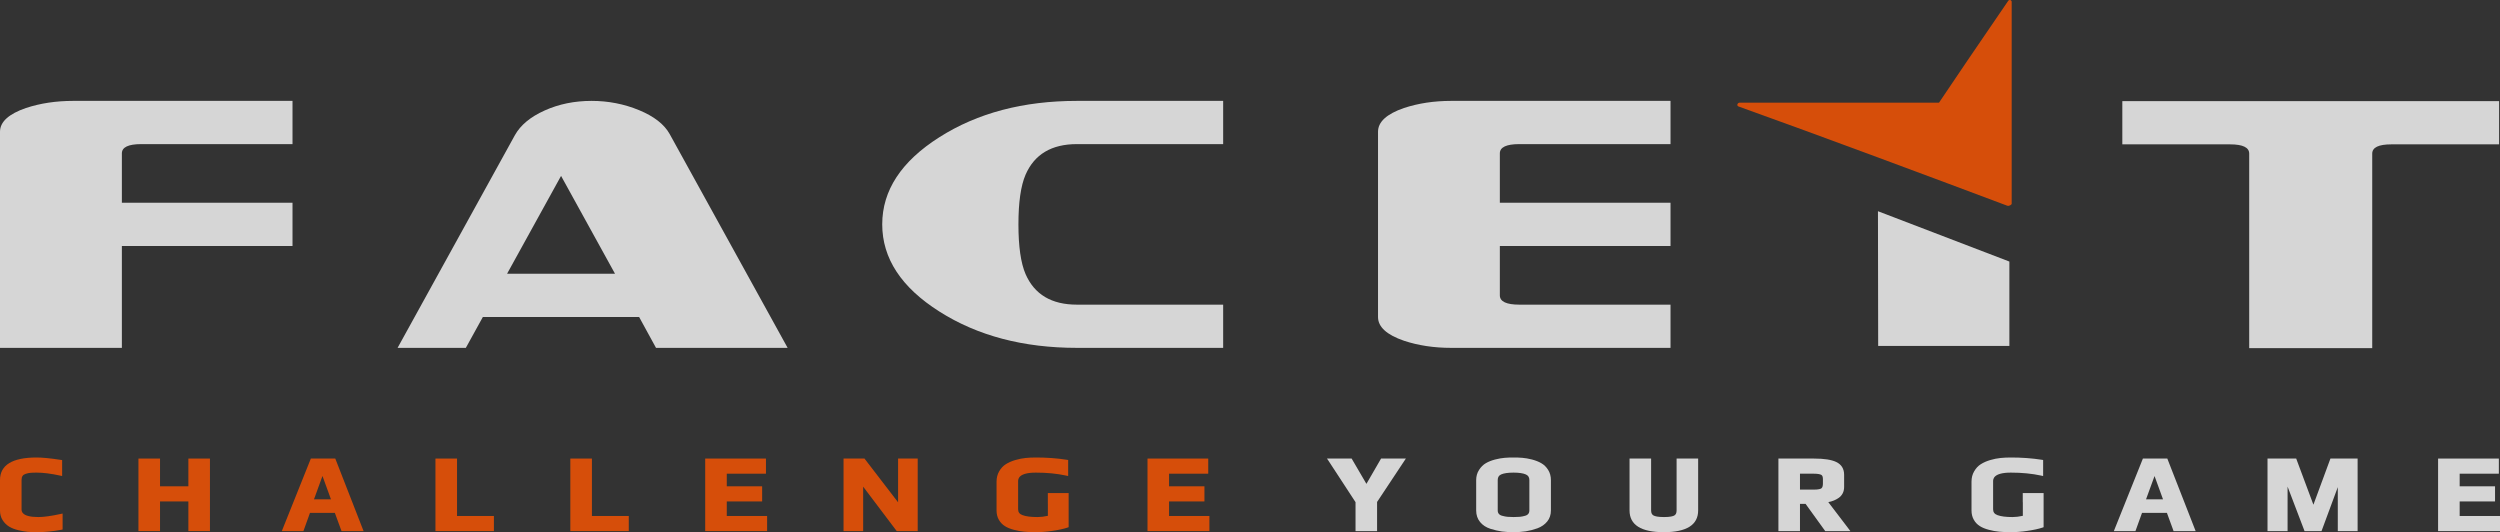 <svg width="202" height="43" viewBox="0 0 202 43" fill="none" xmlns="http://www.w3.org/2000/svg">
<rect x="0" y="0" width="202" height="43" fill="#333333" stroke="none"/>
<g opacity="0.8" clip-path="url(#clip0_0_79)">
<path d="M2.101 8.725C0.7 9.208 0 9.848 0 10.647V28.107H9.847V19.875H23.635V16.383H9.847V12.393C9.847 11.894 10.372 11.644 11.421 11.644H23.635V8.152H5.907C4.523 8.152 3.255 8.345 2.101 8.725Z" fill="white"/>
<path d="M40.971 22.12L45.334 14.212L49.694 22.12H40.971ZM51.637 8.901C50.43 8.403 49.15 8.152 47.802 8.152C46.419 8.152 45.154 8.41 44.008 8.927C42.86 9.443 42.059 10.107 41.604 10.921L32.125 28.107H37.64L39.015 25.613H51.641L53.005 28.107H63.64L54.105 10.822C53.667 10.041 52.843 9.399 51.637 8.901Z" fill="white"/>
<path d="M75.906 11.084C72.825 13.036 71.284 15.388 71.284 18.128C71.284 20.875 72.825 23.224 75.906 25.175C78.987 27.13 82.688 28.107 87.016 28.107H98.831V24.616H87.016C84.965 24.616 83.584 23.793 82.866 22.147C82.479 21.249 82.289 19.909 82.289 18.128C82.289 16.351 82.479 15.014 82.866 14.114C83.584 12.468 84.965 11.644 87.016 11.644H98.831V8.152H87.016C82.688 8.152 78.987 9.127 75.906 11.084Z" fill="white"/>
<path d="M113.446 8.725C112.042 9.208 111.344 9.848 111.344 10.647V25.613C111.344 26.412 112.042 27.053 113.446 27.534C114.602 27.916 115.868 28.107 117.249 28.107H134.978V24.616H122.765C121.712 24.616 121.187 24.365 121.187 23.864V19.875H134.978V16.383H121.187V12.393C121.187 11.894 121.712 11.644 122.765 11.644H134.978V8.152H117.249C115.868 8.152 114.602 8.345 113.446 8.725Z" fill="white"/>
<path d="M171.484 8.171V11.664H180.188C181.218 11.664 181.736 11.912 181.736 12.413V28.127H191.676V12.413C191.676 11.912 192.191 11.664 193.222 11.664H201.927V8.171H171.484ZM151.757 27.991L151.766 27.951H162.358V21.134L151.739 17.066L151.757 27.991Z" fill="white"/>
<path d="M111.68 37.052H111.591L111.55 37.121L110.407 39.096L109.253 37.121L109.215 37.052H109.128H107.476H107.221L107.355 37.25L109.527 40.575V42.782V42.914H109.671H111.127H111.268V42.782V40.559L113.46 37.253L113.594 37.052H113.341H111.68Z" fill="white"/>
<path d="M122.303 41.778C122.105 41.778 121.936 41.771 121.802 41.758C121.671 41.745 121.531 41.718 121.388 41.678C121.262 41.649 121.169 41.596 121.109 41.523C121.048 41.451 121.016 41.362 121.016 41.246V38.785C121.016 38.561 121.107 38.416 121.294 38.333C121.511 38.238 121.849 38.187 122.294 38.187C122.738 38.187 123.074 38.238 123.29 38.336C123.482 38.422 123.573 38.568 123.573 38.785V41.246C123.573 41.362 123.541 41.455 123.484 41.523C123.423 41.596 123.336 41.649 123.214 41.678C123.075 41.718 122.94 41.745 122.808 41.758C122.672 41.771 122.504 41.778 122.303 41.778ZM124.535 37.425C124.327 37.303 124.073 37.204 123.782 37.127C123.493 37.054 123.232 37.009 123.003 36.992C122.776 36.972 122.537 36.966 122.287 36.966C122.041 36.966 121.805 36.972 121.584 36.992C121.357 37.009 121.097 37.054 120.808 37.127C120.516 37.204 120.265 37.303 120.057 37.425C119.842 37.55 119.657 37.735 119.507 37.97C119.352 38.207 119.275 38.485 119.275 38.795V41.246C119.275 41.613 119.383 41.93 119.592 42.181C119.797 42.432 120.074 42.613 120.422 42.726C120.75 42.831 121.064 42.904 121.355 42.944C121.644 42.98 121.958 43 122.287 43C122.634 43 122.967 42.976 123.279 42.93C123.594 42.881 123.912 42.799 124.225 42.686C124.553 42.564 124.819 42.379 125.016 42.135C125.214 41.89 125.314 41.59 125.314 41.246V38.795C125.314 38.481 125.238 38.201 125.089 37.967C124.943 37.732 124.757 37.55 124.535 37.425Z" fill="white"/>
<path d="M135.611 37.052H135.469V41.246C135.469 41.451 135.406 41.586 135.277 41.656C135.174 41.712 134.947 41.778 134.453 41.778C133.953 41.778 133.718 41.712 133.609 41.653C133.476 41.583 133.41 41.451 133.41 41.246V37.184V37.052H133.268H131.811H131.667V37.184V41.246C131.667 42.412 132.6 43 134.436 43C136.275 43 137.21 42.412 137.21 41.246V37.184V37.052H137.069H135.611Z" fill="white"/>
<path d="M145.438 38.274H146.548C146.914 38.274 147.081 38.326 147.16 38.369C147.188 38.389 147.291 38.445 147.291 38.684V39.083C147.291 39.215 147.268 39.39 147.163 39.462C147.108 39.498 146.955 39.562 146.548 39.562H145.438V38.274ZM149.354 42.706L147.726 40.572C148.047 40.51 148.321 40.4 148.552 40.239C148.853 40.031 149.005 39.73 149.005 39.347V38.366C149.005 37.88 148.794 37.537 148.376 37.332C147.987 37.144 147.394 37.052 146.565 37.052H143.839H143.696V37.184V42.782V42.914H143.839H145.296H145.438V42.782V40.714H145.891L147.437 42.855L147.48 42.914H147.555H149.236H149.51L149.354 42.706Z" fill="white"/>
<path d="M3.104 41.778C1.742 41.778 1.742 41.305 1.742 41.15V38.769C1.742 38.637 1.771 38.528 1.827 38.452C1.88 38.376 1.963 38.32 2.08 38.284C2.214 38.241 2.344 38.214 2.468 38.204C2.597 38.191 2.767 38.187 2.972 38.187C3.487 38.187 4.117 38.267 4.845 38.425L5.02 38.462V38.297V37.286V37.173L4.9 37.157C4.074 37.028 3.418 36.966 2.954 36.966C0.993 36.966 0 37.577 0 38.785V41.246C0 41.547 0.072 41.811 0.216 42.032C0.357 42.254 0.535 42.428 0.742 42.551C0.944 42.673 1.19 42.769 1.475 42.838C1.752 42.904 2.008 42.947 2.234 42.971C2.461 42.99 2.703 43 2.954 43C3.581 43 4.251 42.937 4.942 42.808L5.058 42.785V42.679V41.658V41.494L4.882 41.533C4.13 41.695 3.532 41.778 3.104 41.778Z" fill="#FF5500"/>
<path d="M15.364 37.052H15.221V39.294H12.93V37.184V37.052H12.786H11.33H11.187V37.184V42.782V42.914H11.33H12.786H12.93V42.782V40.516H15.221V42.782V42.914H15.364H16.821H16.963V42.782V37.184V37.052H16.821H15.364Z" fill="#FF5500"/>
<path d="M26.741 40.344H25.371L26.056 38.459L26.741 40.344ZM27.124 37.137L27.09 37.052H26.989H25.216H25.117L25.082 37.137L22.841 42.736L22.769 42.914H22.974H24.413H24.515L24.548 42.825L25.047 41.438H27.055L27.564 42.825L27.597 42.914H27.7H29.176H29.379L29.308 42.736L27.124 37.137Z" fill="#FF5500"/>
<path d="M36.928 41.692V37.052H35.185V42.914H35.328H39.765H39.907V42.782V41.824V41.692H39.765H36.928Z" fill="#FF5500"/>
<path d="M47.826 41.692V37.052H46.083V42.914H46.227H50.662H50.805V42.782V41.824V41.692H50.662H47.826Z" fill="#FF5500"/>
<path d="M58.723 41.692V40.516H61.581V39.294H61.438H58.723V38.274H61.746H61.889V38.142V37.184V37.052H61.746H57.124H56.98V37.184V42.782V42.914H57.124H61.84H61.982V42.782V41.824V41.692H61.84H58.723Z" fill="#FF5500"/>
<path d="M72.708 37.052H72.566V40.588L69.893 37.108L69.851 37.052H69.777H68.302H68.158V37.184V42.782V42.914H68.302H69.598H69.743V42.782V39.321L72.414 42.858L72.457 42.914H72.532H74.006H74.15V42.782V37.184V37.052H74.006H72.708Z" fill="#FF5500"/>
<path d="M84.807 39.842H84.665V40.701H84.668V41.678C84.373 41.745 84.091 41.778 83.832 41.778C83.304 41.778 82.897 41.728 82.619 41.622C82.378 41.537 82.264 41.385 82.264 41.15V38.897C82.264 38.723 82.264 38.187 83.699 38.187C84.586 38.187 85.406 38.267 86.132 38.425L86.308 38.462V38.297V37.276V37.168L86.189 37.148C85.401 37.025 84.563 36.966 83.699 36.966C83.409 36.966 83.129 36.979 82.867 37.005C82.601 37.032 82.319 37.088 82.031 37.173C81.739 37.26 81.484 37.372 81.275 37.504C81.056 37.643 80.877 37.834 80.735 38.079C80.595 38.32 80.521 38.604 80.521 38.917V41.246C80.521 41.53 80.585 41.784 80.707 41.999C80.83 42.213 80.995 42.385 81.197 42.511C81.39 42.634 81.635 42.733 81.919 42.808C82.197 42.884 82.48 42.934 82.756 42.96C83.033 42.987 83.344 43 83.681 43C84.091 43 84.547 42.967 85.034 42.894C85.524 42.825 85.932 42.736 86.251 42.63L86.346 42.597V42.508V39.971V39.839L86.203 39.842H84.807Z" fill="#FF5500"/>
<path d="M97.576 41.692H94.46V40.516H97.319V40.384V39.426V39.294H97.177H94.46V38.274H97.483H97.625V38.142V37.184V37.052H97.483H92.861H92.719V37.184V42.782V42.914H92.861H97.576H97.719V42.782V41.824V41.692H97.576Z" fill="#FF5500"/>
<path d="M163.584 39.839H163.439V40.585L163.445 40.588V41.678C163.148 41.745 162.868 41.778 162.61 41.778C162.083 41.778 161.675 41.728 161.395 41.622C161.157 41.537 161.043 41.385 161.043 41.15V38.897C161.043 38.723 161.043 38.187 162.478 38.187C163.363 38.187 164.183 38.267 164.911 38.425L165.085 38.462V38.297V37.276V37.168L164.967 37.148C164.179 37.025 163.343 36.966 162.478 36.966C162.187 36.966 161.905 36.979 161.645 37.005C161.378 37.032 161.096 37.088 160.808 37.173C160.516 37.26 160.262 37.372 160.054 37.504C159.834 37.643 159.655 37.834 159.515 38.079C159.371 38.32 159.298 38.601 159.298 38.917V41.246C159.298 41.53 159.361 41.784 159.485 41.999C159.603 42.213 159.774 42.385 159.973 42.511C160.169 42.634 160.412 42.733 160.698 42.808C160.975 42.884 161.257 42.934 161.534 42.96C161.811 42.987 162.121 43 162.46 43C162.869 43 163.325 42.967 163.813 42.894C164.303 42.825 164.713 42.736 165.029 42.63L165.123 42.597V42.508V39.971V39.842H164.981L163.584 39.839Z" fill="white"/>
<path d="M174.771 40.344H173.4L174.087 38.462L174.771 40.344ZM175.152 37.137L175.12 37.052H175.02H173.244H173.144L173.112 37.137L170.869 42.736L170.798 42.914H171.004H172.442H172.543L172.576 42.825L173.076 41.438H175.086L175.594 42.825L175.625 42.914H175.729H177.204H177.408L177.339 42.736L175.152 37.137Z" fill="white"/>
<path d="M188.401 37.052H188.299L188.266 37.141L186.924 40.781L185.566 37.141L185.535 37.052H185.431H183.358H183.215V37.184V42.782V42.914H183.358H184.694H184.836V42.782V39.317L186.174 42.825L186.206 42.914H186.309H187.476H187.578L187.612 42.825L188.894 39.36V42.782V42.914H189.035H190.355H190.495V42.782V37.184V37.052H190.355H188.401Z" fill="white"/>
<path d="M201.857 41.692H198.741V40.516H201.599V40.384V39.426V39.294H201.455H198.741V38.274H201.762H201.907V38.142V37.184V37.052H201.762H197.143H196.998V37.184V42.782V42.914H197.143H201.857H202V42.782V41.824V41.692H201.857Z" fill="white"/>
<path d="M162.544 0.161C162.544 -0.006 162.349 -0.057 162.26 0.073C159.561 4.009 158.044 6.257 156.672 8.296C151.571 8.299 144.23 8.3 140.578 8.294C140.379 8.294 140.298 8.54 140.473 8.603C147.15 10.994 156.8 14.598 162.184 16.62C162.319 16.674 162.544 16.549 162.544 16.458V0.161Z" fill="#FF5500"/>
</g>
<defs>
<clipPath id="clip0_0_79">
<rect width="202" height="43" fill="white"/>
</clipPath>
</defs>
</svg>
